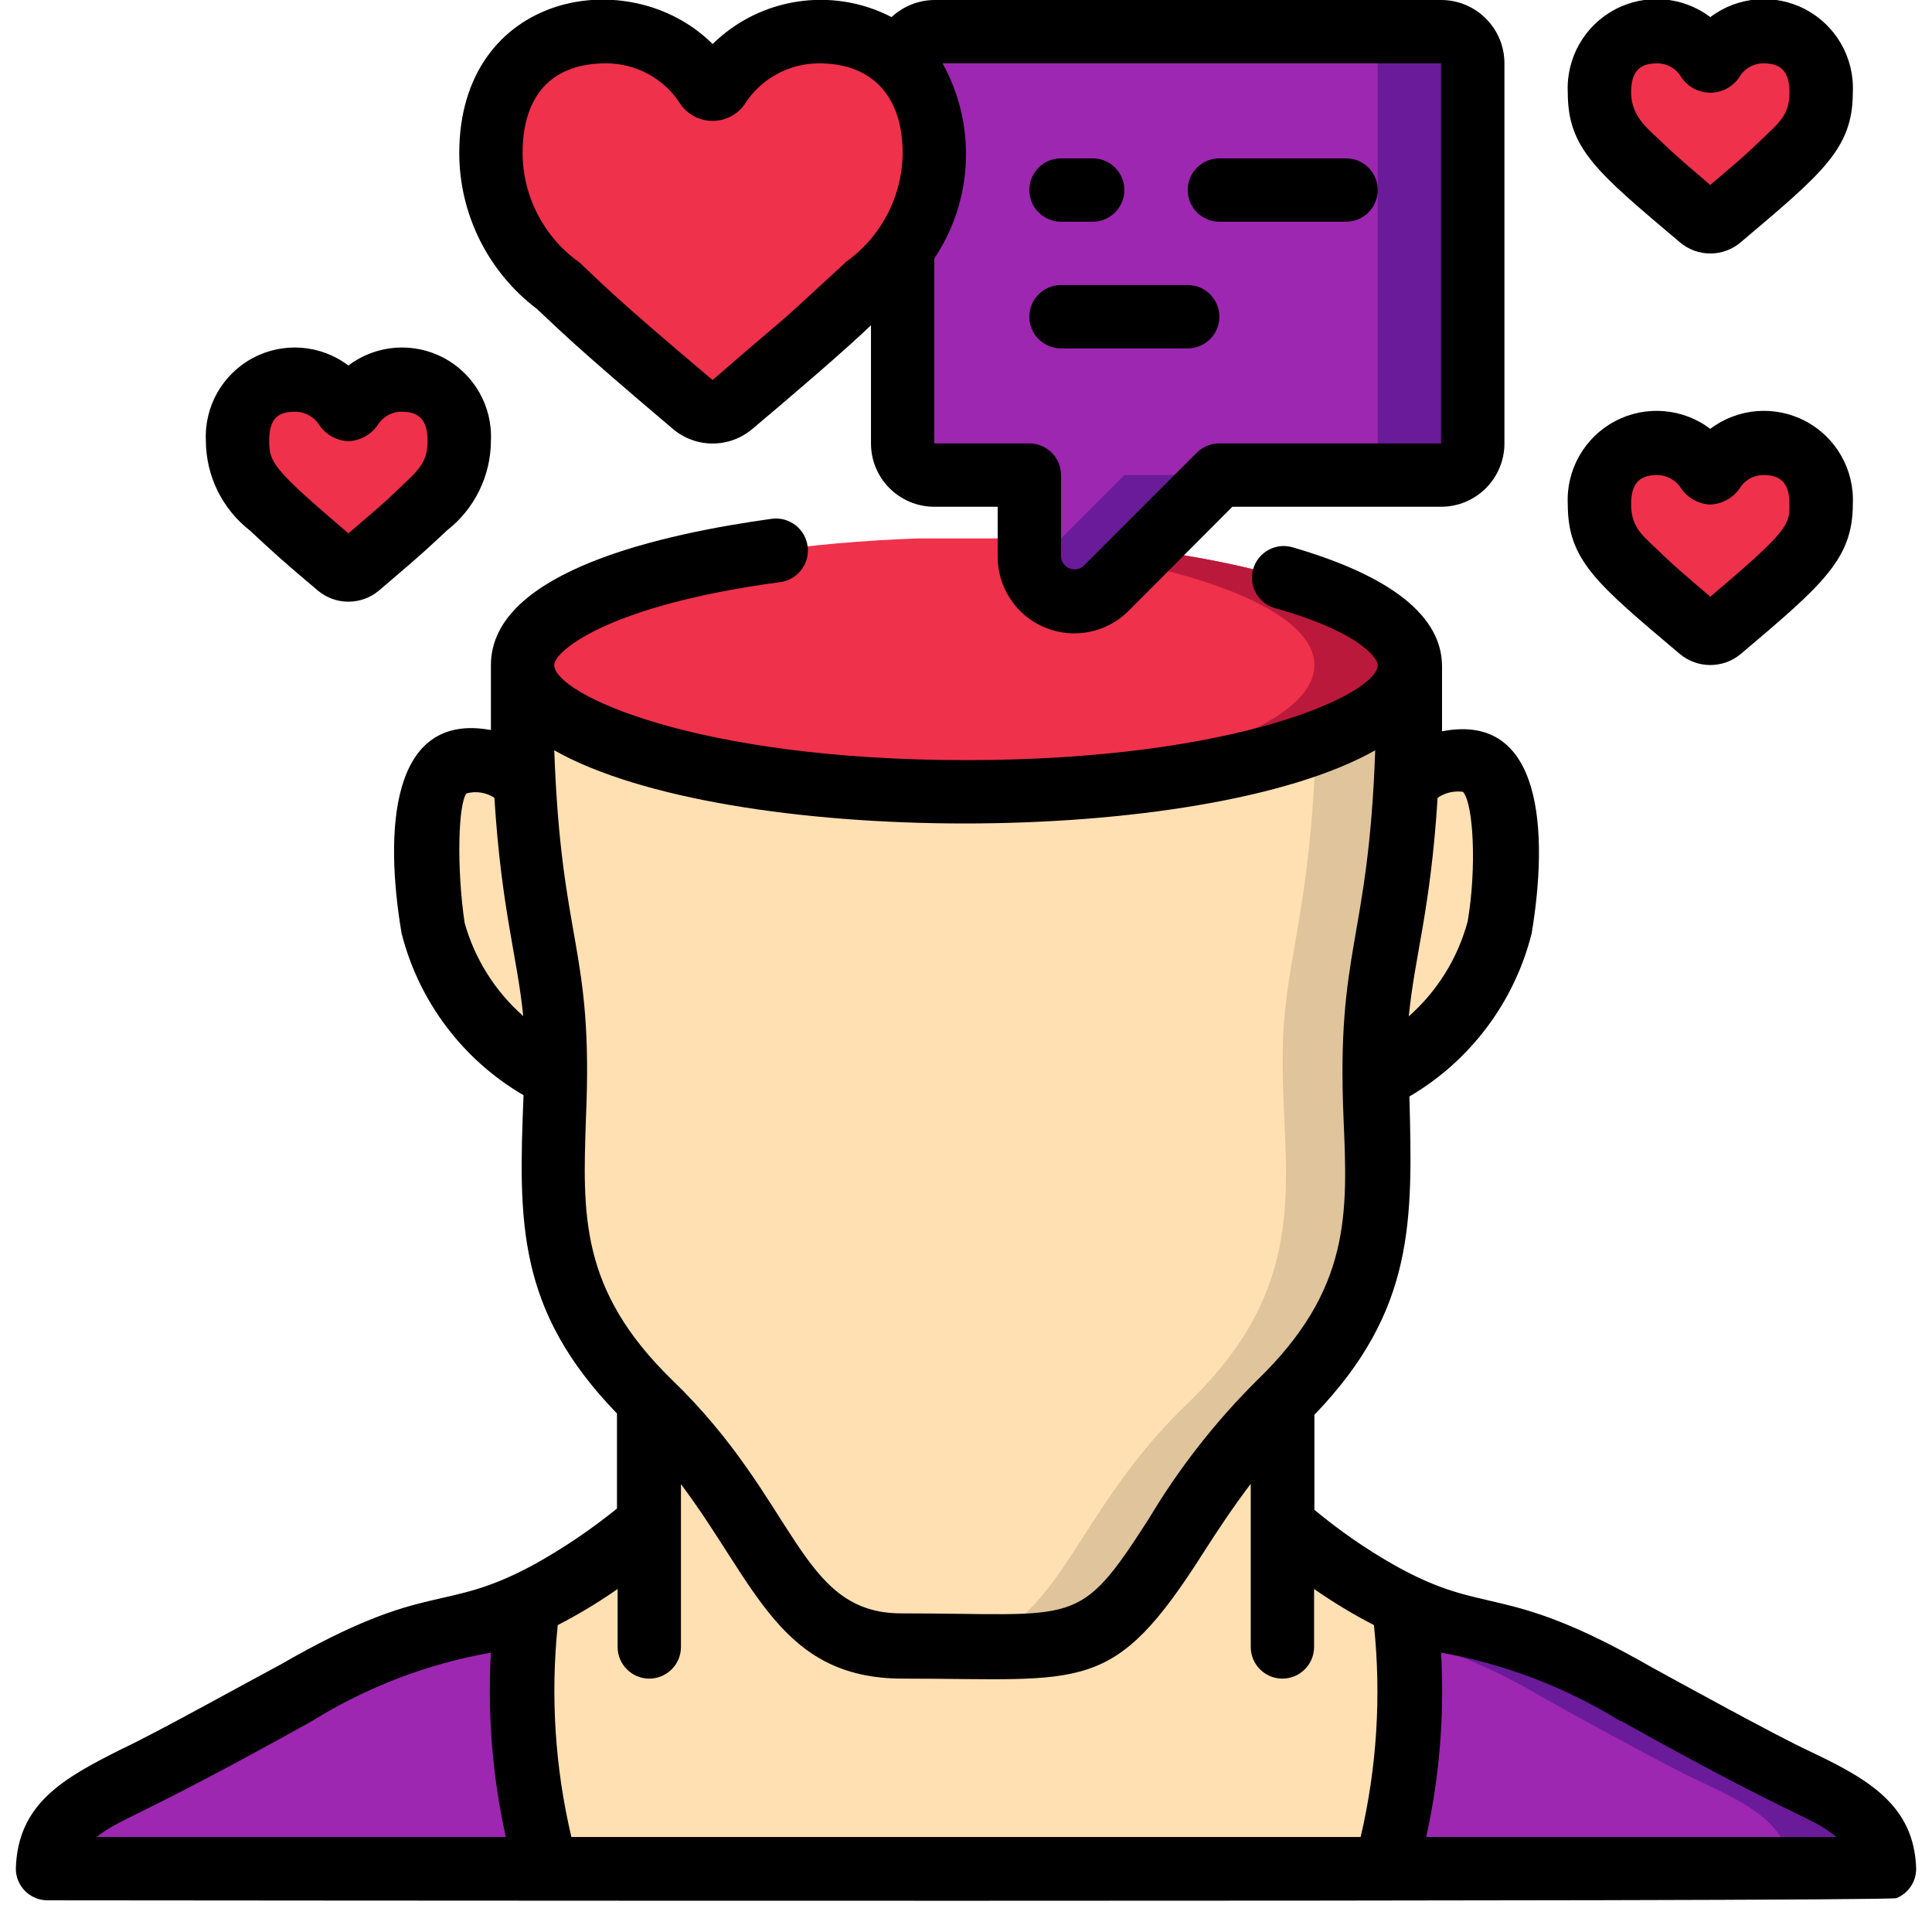 <svg height="512" viewBox="0 0 60 61" width="512" xmlns="http://www.w3.org/2000/svg"><g id="013---Social-Interaction-Thoughts" fill="none"><g id="Layer_3" transform="translate(1)"><g fill="#ef314c"><path id="Shape" d="m28 4.84c.032 1.087-.323 2.15-1 3-.497.571-1.028 1.112-1.59 1.62-.76.74-2.75 2.44-3.78 3.31-.367.298-.893.298-1.26 0-1-.87-3-2.57-3.78-3.31-1-1-2.59-2.05-2.59-4.62s1.56-3.84 3.63-3.84c1.298 0 2.505.664 3.2 1.76.036.059.101.095.17.095s.134-.036.17-.095c.695-1.096 1.902-1.76 3.2-1.76.977-.041 1.927.321 2.63 1 .701.774 1.061 1.797 1 2.84z"/><path id="Shape" d="m13 13.92c-.051.93-.532 1.784-1.3 2.31-.37.37-1.37 1.22-1.89 1.65-.176.16-.444.16-.62 0-.52-.43-1.52-1.28-1.89-1.65-.768-.526-1.249-1.38-1.3-2.31-.057-.505.112-1.009.46-1.379.349-.37.842-.568 1.35-.541.652-.001 1.259.331 1.61.88.015.03.046.049.08.049s.065-.019.08-.049c.351-.549.958-.881 1.61-.88.507-.027 1.001.171 1.35.541.349.37.517.874.46 1.379z"/><path id="Shape" d="m56 2.92c-.042.933-.524 1.79-1.3 2.31-.37.37-1.37 1.22-1.89 1.65-.176.16-.444.16-.62 0-.52-.43-1.52-1.28-1.89-1.65-.776-.52-1.258-1.377-1.3-2.31-.057-.505.112-1.009.46-1.379.349-.37.842-.568 1.35-.541.652-.001 1.259.331 1.61.88.015.03.046.049.08.049s.065-.019.08-.049c.351-.549.958-.881 1.61-.88.507-.027 1.001.171 1.35.541.349.37.517.874.46 1.379z"/><path id="Shape" d="m56 15.92c-.051.93-.532 1.784-1.3 2.31-.37.37-1.37 1.22-1.89 1.65-.176.16-.444.16-.62 0-.52-.43-1.52-1.28-1.89-1.65-.768-.526-1.249-1.38-1.3-2.31-.057-.505.112-1.009.46-1.379.349-.37.842-.568 1.35-.541.652-.001 1.259.331 1.61.88.015.03.046.049.08.049s.065-.019.08-.049c.351-.549.958-.881 1.61-.88.507-.027 1.001.171 1.35.541.349.37.517.874.46 1.379z"/></g><path id="Shape" d="m16.09 33.36v.64c-1.917-.936-3.333-2.658-3.88-4.72 0 0-.69-4.66.7-5.17.768-.214 1.591-.026 2.19.5.22 4.64.99 5.98.99 8.75z" fill="#ffe0b2"/><path id="Shape" d="m15.78 59h-15.78c-.005-.374.088-.743.27-1.07.6-1 2.29-1.6 3.3-2.14 1.44-.76 2.867-1.533 4.28-2.32 1.57-.953 3.291-1.629 5.09-2 .772-.156 1.521-.408 2.23-.75-.36 2.773-.153 5.59.61 8.28z" fill="#9d27b0"/><path id="Shape" d="m42.22 59c.769-2.706.977-5.541.61-8.33.709.342 1.458.594 2.23.75 1.799.371 3.52 1.047 5.09 2 1.413.793 2.84 1.567 4.28 2.32 1 .54 2.7 1.11 3.3 2.14.19.342.284.729.27 1.12z" fill="#9d27b0"/><path id="Shape" d="m57.73 57.93c-.6-1-2.29-1.6-3.3-2.14-1.44-.76-2.867-1.533-4.28-2.32-1.57-.953-3.291-1.629-5.09-2-.772-.156-1.521-.408-2.23-.75 0 .27.06.6.09 1 1.483.43 2.904 1.049 4.23 1.84 1.413.793 2.84 1.567 4.28 2.32 1 .54 2.7 1.11 3.3 2.14.167.3.26.636.27.98h3c.005-.374-.088-.743-.27-1.07z" fill="#6a1b9a"/><path id="Shape" d="m42.22 59h-26.44c-.769-2.706-.977-5.541-.61-8.33.27-.13.52-.26.77-.4 1.093-.603 2.119-1.32 3.06-2.14v-3.9l.07.07c3.93 3.83 3.93 7.7 7.93 7.7h4c4 0 4-3.83 7.94-7.66l.07-.07v3.9c.941.82 1.967 1.537 3.06 2.14.25.14.5.27.77.4.358 2.777.147 5.597-.62 8.29z" fill="#ffe0b2"/><path id="Shape" d="m43 21v1c0 1 0 1.82-.07 2.58-.25 4.64-1 6-1 8.75v.64c.09 3.54.75 6.65-2.92 10.23l-.07.07c-3.94 3.86-3.94 7.73-7.94 7.73h-4c-4 0-4-3.83-7.94-7.66l-.06-.11c-3.67-3.58-3-6.69-2.92-10.23 0-.21 0-.42 0-.64 0-2.77-.77-4.11-1-8.75-.08-.76-.08-1.61-.08-2.61v-1c0 2.06 5.47 3.76 12.5 4h1.5c7.73 0 14-1.79 14-4z" fill="#ffe0b2"/><path id="Shape" d="m40 23.48v1.13c-.25 4.64-1 6-1 8.75v.64c.09 3.54.75 6.65-2.92 10.23l-.07.07c-4.01 3.83-4.01 7.7-8.01 7.7h3c4 0 4-3.83 7.94-7.66l.07-.07c3.67-3.58 3-6.69 2.92-10.23 0-.21 0-.42 0-.64 0-2.77.77-4.11 1-8.75.07-.8.07-1.65.07-2.65v-1c0 .94-1.14 1.8-3 2.48z" fill="#dfc49c"/><path id="Shape" d="m45.82 29.28c-.547 2.062-1.963 3.784-3.88 4.72 0-.21 0-.42 0-.64 0-2.77.77-4.11 1-8.75.599-.526 1.422-.714 2.19-.5 1.38.51.69 5.17.69 5.17z" fill="#ffe0b2"/><path id="Shape" d="m43 21c0 2.21-6.27 4-14 4h-1.5c-7-.22-12.5-1.92-12.5-4s5.47-3.76 12.5-4h1.5 2v.55c-.011.381.133.75.399 1.023.266.273.63.427 1.011.427.375.002.734-.146 1-.41l1.24-1.24c4.92.65 8.35 2.02 8.35 3.65z" fill="#ef314c"/><path id="Shape" d="m34.65 17.35-.42.42c3.5.72 5.77 1.9 5.77 3.23 0 2.07-5.5 3.77-12.54 4h1.54c7.73 0 14-1.79 14-4 0-1.63-3.43-3-8.35-3.65z" fill="#bb193b"/><path id="Shape" d="m45 2v12c0 .552-.448 1-1 1h-7l-2.35 2.35-1.24 1.24c-.266.264-.625.412-1 .41-.779 0-1.41-.631-1.41-1.41v-2.59h-3c-.552 0-1-.448-1-1v-6.16c.677-.85 1.032-1.913 1-3 .061-1.043-.299-2.066-1-2.84 0-.552.448-1 1-1h16c.265 0 .52.105.707.293s.293.442.293.707z" fill="#9d27b0"/><path id="Shape" d="m31.65 17.35-.6.6c.163.618.721 1.049 1.36 1.05.375.002.734-.146 1-.41l1.24-1.24 2.35-2.35h-3z" fill="#6a1b9a"/><path id="Shape" d="m44 1h-3c.552 0 1 .448 1 1v12c0 .552-.448 1-1 1h3c.552 0 1-.448 1-1v-12c0-.552-.448-1-1-1z" fill="#6a1b9a"/></g><g id="Layer_2" fill="#000" transform="translate(0 -1)"><path id="Shape" d="m7.39 17.75c.74.69 1.08 1 2.15 1.9.556.463 1.364.463 1.92 0 1.5-1.27 1.74-1.52 2.15-1.9.873-.68 1.385-1.723 1.39-2.83.053-1.09-.529-2.112-1.493-2.622-.964-.51-2.137-.416-3.007.242-.871-.657-2.043-.752-3.007-.242-.964.51-1.546 1.532-1.493 2.622.005 1.107.517 2.15 1.39 2.83zm1.42-3.75c.312-.003.604.156.77.42.21.305.55.494.92.51.367-.016.707-.2.92-.5.161-.271.455-.435.77-.43.56 0 .81.28.81.92s-.26.9-.75 1.36-.35.37-1.75 1.56c-2.39-2.04-2.5-2.24-2.5-2.92s.25-.92.81-.92z"/><path id="Shape" d="m49 3.92c0 1.77.9 2.5 3.54 4.73.553.471 1.367.471 1.92 0 2.59-2.19 3.54-2.96 3.54-4.73.053-1.09-.529-2.112-1.493-2.622-.964-.51-2.137-.416-3.007.242-.871-.657-2.043-.752-3.007-.242-.964.51-1.546 1.532-1.493 2.622zm2.81-.92c.315-.005.609.159.77.43.203.31.549.497.92.497s.717-.187.92-.497c.161-.271.455-.435.77-.43.56 0 .81.28.81.92s-.26.9-.75 1.36-.37.39-1.75 1.56c-1.38-1.17-1.39-1.23-1.75-1.56s-.75-.72-.75-1.36.25-.92.81-.92z"/><path id="Shape" d="m53.5 14.54c-.871-.657-2.043-.752-3.007-.242-.964.51-1.546 1.532-1.493 2.622 0 1.77.9 2.5 3.54 4.73.556.463 1.364.463 1.92 0 2.59-2.19 3.54-3 3.54-4.73.053-1.09-.529-2.112-1.493-2.622-.964-.51-2.137-.416-3.007.242zm2.5 2.38c0 .64 0 .81-2.5 2.92-.75-.64-1.28-1.1-1.5-1.32-.57-.57-1-.8-1-1.6 0-.64.25-.92.81-.92.312-.003.604.156.77.42.21.305.55.494.92.51.367-.016.707-.2.92-.5.161-.271.455-.435.77-.43.56 0 .81.28.81.92z"/><path id="Shape" d="m35.12 20.3 3.29-3.3h6.59c1.105 0 2-.895 2-2v-12c0-1.105-.895-2-2-2h-16c-.502.004-.984.197-1.35.54-1.869-.967-4.148-.624-5.65.85-2.62-2.61-8-1.64-8 3.45.006 1.934.916 3.754 2.46 4.92.69.64 1 1 4.27 3.77.729.631 1.811.631 2.54 0 1.06-.89 2.9-2.46 3.73-3.26v3.73c0 1.105.895 2 2 2h2v1.59c.005.974.593 1.85 1.492 2.223.899.373 1.935.171 2.628-.513zm-8.94-11c-2.84 2.62-1.25 1.15-4.18 3.7-3.25-2.74-3.5-3.06-4.2-3.71-1.121-.793-1.791-2.077-1.8-3.45 0-1.84.93-2.84 2.63-2.84.964-.004 1.86.492 2.37 1.31.234.319.605.507 1 .507s.766-.188 1-.507c.51-.818 1.406-1.314 2.37-1.31 1.63 0 2.63 1 2.63 2.84-.014 1.377-.692 2.662-1.82 3.45zm2.82 5.7v-5.84c1.233-1.843 1.334-4.22.26-6.16h15.74v12h-7c-.266-.002-.521.103-.71.29l-3.59 3.59c-.123.1-.29.125-.437.064-.146-.061-.247-.197-.263-.354v-2.59c0-.552-.448-1-1-1z"/><path id="Shape" d="m1 61c.1 0 58 .06 58.38-.07.377-.155.622-.523.62-.93-.06-2-1.51-2.83-3.37-3.71-1.07-.5-4-2.11-5-2.66-4.75-2.72-5.14-1.55-8.1-3.21-.894-.507-1.74-1.093-2.53-1.75v-3c3.19-3.31 3.1-6.15 3-10.05 1.926-1.128 3.317-2.985 3.86-5.15.53-3.18.36-7-2.83-6.38 0-.94 0-.8 0-2.05 0-1.58-1.59-2.85-4.72-3.76-.53-.155-1.085.15-1.24.68-.155.53.15 1.085.68 1.24 2.65.74 3.25 1.57 3.25 1.8 0 .9-4.42 3-13 3s-13-2.1-13-3c0-.44 1.69-1.89 7.13-2.62.552-.072.942-.578.87-1.13s-.578-.942-1.13-.87c-3.32.46-8.87 1.62-8.87 4.62v2.05c-3.2-.59-3.36 3.23-2.82 6.42.546 2.151 1.933 3.992 3.85 5.11-.16 4-.22 6.77 2.95 10.05v3c-.8.648-1.653 1.226-2.55 1.73-3 1.65-3.31.45-8.08 3.2-1 .53-3.91 2.15-5 2.66-1.84.92-3.29 1.72-3.35 3.78 0 .552.448 1 1 1zm49.69-5.66c5.61 3.14 6 3 6.79 3.66h-12.95c.422-1.909.581-3.868.47-5.82 2.006.357 3.926 1.09 5.66 2.16zm-5-29.34c.33.36.44 2.38.15 4.09-.312 1.161-.959 2.204-1.86 3 .19-1.93.69-3.37.91-6.9.234-.161.519-.228.8-.19zm-31.52 4.14c-.26-1.77-.2-3.78.06-4.09.3-.082.62-.031.88.14.22 3.52.72 5 .91 6.89-.887-.781-1.53-1.802-1.85-2.94zm3.83 6.17c.24-5.42-.78-5.45-1-11.62 5.44 3.08 20.47 3.08 25.92 0-.21 6.06-1.23 6.24-1 11.62.13 3 .24 5.4-2.73 8.27-1.314 1.305-2.46 2.77-3.41 4.36-2.25 3.51-2.23 3-7.82 3-3.24 0-3.26-3.54-7.25-7.38-2.92-2.85-2.81-5.23-2.71-8.25zm1 14.86v1.83c0 .552.448 1 1 1s1-.448 1-1v-5.14c2.36 3.14 3.12 6.14 7 6.14 5.78 0 6.63.54 9.51-4 .43-.67.91-1.4 1.48-2.15v5.15c0 .552.448 1 1 1s1-.448 1-1v-1.83c.605.421 1.236.802 1.89 1.14.235 2.238.093 4.499-.42 6.69h-24.92c-.516-2.19-.662-4.452-.43-6.69.655-.337 1.286-.718 1.89-1.14zm-9.65 4.17c1.728-1.074 3.646-1.807 5.65-2.16-.111 1.952.048 3.911.47 5.82h-12.92c.81-.63 1.2-.54 6.8-3.66z"/><path id="Shape" d="m33 8h1c.552 0 1-.448 1-1s-.448-1-1-1h-1c-.552 0-1 .448-1 1s.448 1 1 1z"/><path id="Shape" d="m38 8h4c.552 0 1-.448 1-1s-.448-1-1-1h-4c-.552 0-1 .448-1 1s.448 1 1 1z"/><path id="Shape" d="m33 12h4c.552 0 1-.448 1-1s-.448-1-1-1h-4c-.552 0-1 .448-1 1s.448 1 1 1z"/></g></g></svg>